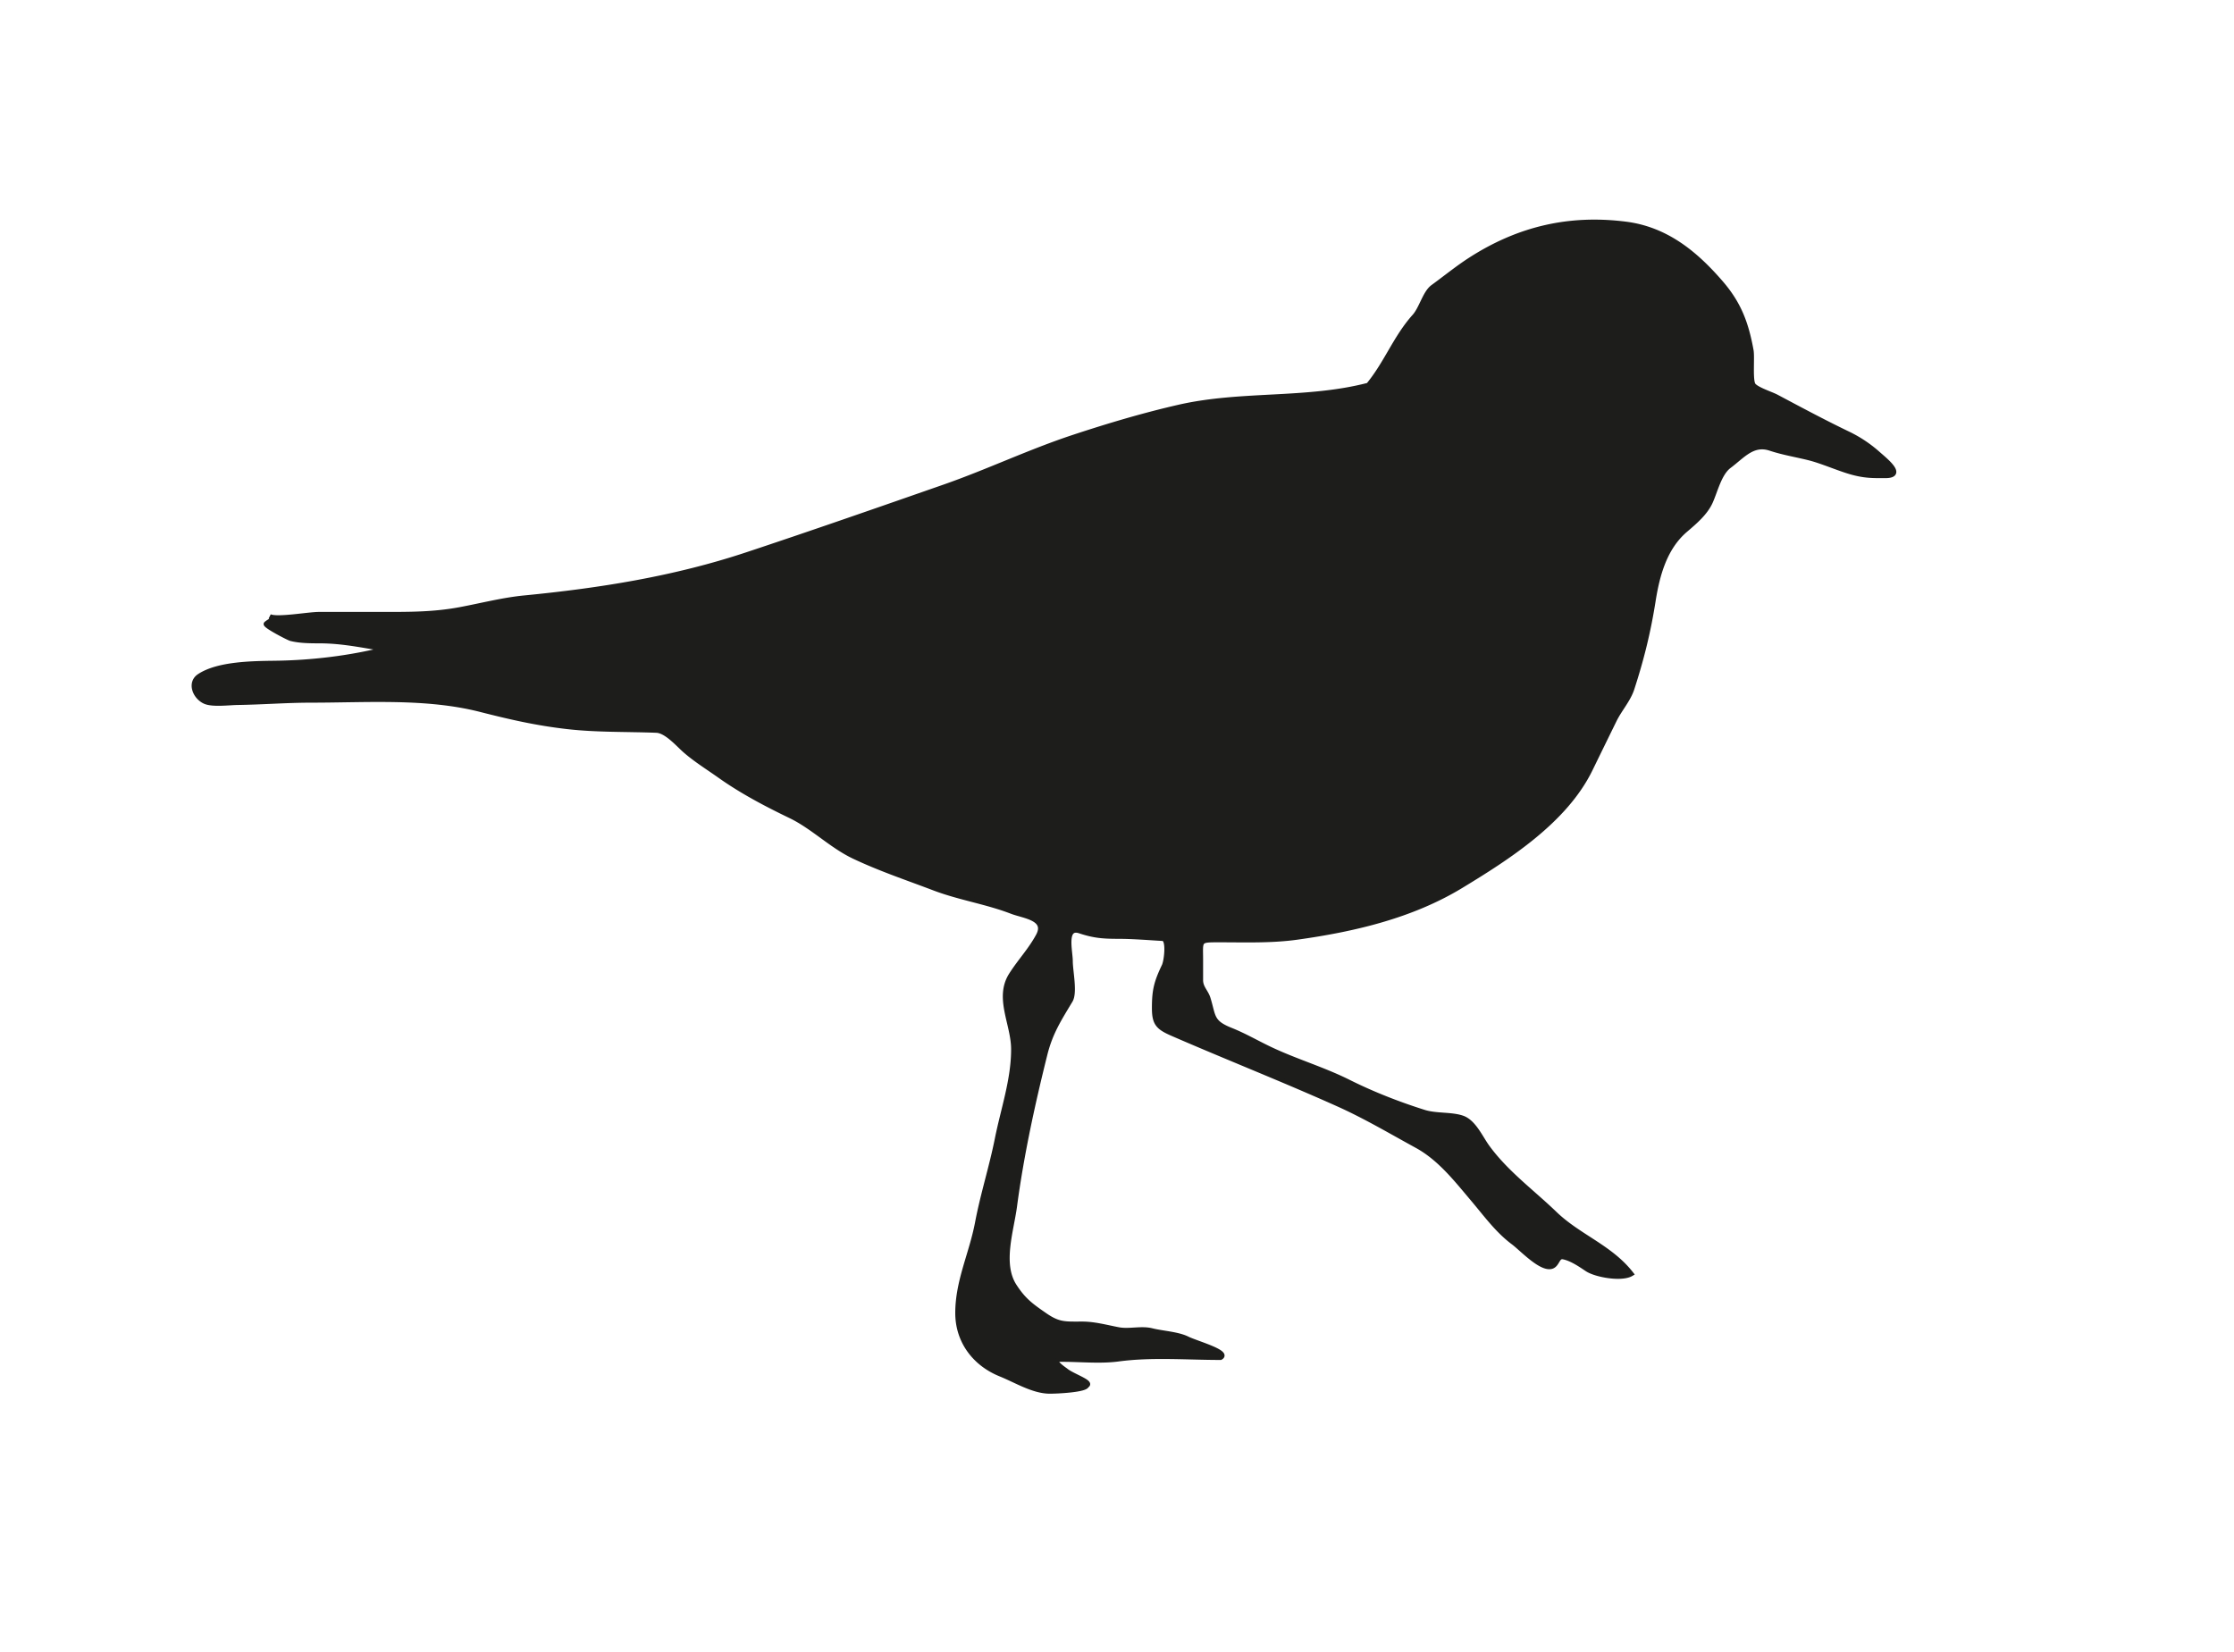 <svg xmlns="http://www.w3.org/2000/svg" xmlns:dc="http://dublincore.org/documents/dcmi-terms/" height="355" viewBox="0 0 480 355" width="480"><path d="M294 82.75c3.897-4.732 5.826-10.218 9.898-14.769 1.537-1.718 2.251-5.067 3.972-6.319 2.696-1.961 5.324-4.113 8.13-5.913 10.305-6.61 21.118-9.146 33.245-7.626 8.661 1.085 14.951 6.201 20.505 12.626 3.89 4.5 5.465 8.707 6.527 14.563.27 1.482-.248 6.502.473 7.437.73.946 3.829 1.922 4.917 2.5 5.306 2.818 9.946 5.313 15.404 7.948a27.66 27.66 0 0 1 6.413 4.26c1.612 1.434 5.926 4.792 1.571 4.792-2.422 0-4.165.054-6.889-.667-2.968-.786-6.509-2.419-9.463-3.158-2.757-.689-5.638-1.153-8.329-2.051-3.74-1.247-5.892 1.575-8.848 3.792-2.105 1.58-2.953 5.37-4.021 7.718-1.097 2.412-3.386 4.333-5.385 6.046-4.418 3.788-6.005 9.577-6.897 15.229-1.05 6.647-2.486 12.454-4.566 18.854-.772 2.375-2.657 4.454-3.766 6.71-1.736 3.534-3.463 7.074-5.19 10.612-5.415 11.086-17.655 18.912-27.789 25.064-10.639 6.459-23.047 9.338-35.188 11.036-5.585.78-11.159.563-16.795.563-4.462 0-3.931.001-3.931 4.364v4.261c0 1.652 1.137 2.443 1.604 3.963 1.18 3.833.634 5.078 4.803 6.745 2.884 1.154 5.32 2.573 8.094 3.917 5.627 2.727 11.646 4.448 17.287 7.269 5.137 2.568 10.741 4.762 16.213 6.481 2.57.808 5.903.413 8.25 1.25 2.418.862 3.867 4.22 5.278 6.174 4.012 5.555 9.642 9.647 14.565 14.389 5.125 4.936 11.938 7.193 16.406 12.938-2.061 1.236-7.62.253-9.5-1-1.497-.998-3.336-2.268-5.125-2.625-1.43-.286-1.169 2.125-2.986 2.125-2.353 0-6.048-3.981-7.745-5.247-3.407-2.541-5.899-6.004-8.634-9.236-3.6-4.256-7.136-8.832-12.082-11.537-5.574-3.048-11.057-6.303-16.854-8.905-11.778-5.288-23.785-10.014-35.626-15.162-3.138-1.364-3.948-2.197-3.948-5.548 0-3.845.449-5.558 2.109-9.044.528-1.109 1.049-5.782-.258-5.857-3.237-.185-6.479-.463-9.722-.463-3.147 0-5.136-.169-8.103-1.157-3.45-1.15-2.027 4.298-2.027 6.446 0 2.117 1.025 6.752 0 8.461-2.476 4.126-4.291 6.915-5.457 11.576-2.641 10.565-5.089 21.806-6.514 32.596-.705 5.333-3.148 12.405-.07 17.17 1.959 3.031 3.552 4.2 6.564 6.277 2.993 2.064 4.295 1.881 8.019 1.881 2.615 0 5.172.714 7.735 1.207 2.356.453 4.882-.354 7.23.232 2.308.577 5.561.72 7.635 1.757 1.861.931 9.17 2.929 7.107 4.054-7.37 0-14.714-.641-22 .333-3.992.533-8.489.025-12.527.071-2.207.025 1.112 2.207 1.277 2.346 1.404 1.182 5.813 2.563 4.5 3.25-.25.938-6.111 1.25-7.93 1.25-3.549 0-7.241-2.323-10.594-3.681-5.584-2.261-9.227-7.111-9.227-13.158 0-6.863 2.966-12.646 4.25-19.411 1.153-6.079 3.035-11.926 4.25-18 1.287-6.434 3.5-12.679 3.5-19.26 0-5.439-3.646-11.018-.5-15.99 1.855-2.931 4.143-5.302 5.818-8.412 2.034-3.778-3.105-4.2-5.699-5.2-5.406-2.083-11.203-2.937-16.652-5.009-5.835-2.219-11.519-4.111-17.183-6.786-4.918-2.323-8.819-6.392-13.71-8.752-5.182-2.5-10.425-5.251-15.122-8.584-2.486-1.764-5.14-3.402-7.446-5.401-1.534-1.329-4.051-4.299-6.216-4.383-6.314-.246-12.796-.069-19.075-.783-6.672-.758-12.261-2.045-18.715-3.689-11.644-2.966-24.4-2-36.333-2-5.335 0-10.602.424-15.917.5-1.8.026-5.397.499-7-.25-2.19-1.024-3.297-4.052-1.194-5.454 4.007-2.671 11.416-2.743 16.24-2.805 7.925-.103 16.004-1.066 23.704-2.991-4.723-.787-9.301-1.75-14.089-1.75-1.997 0-4.227-.013-6.161-.5-.542-.136-5.708-2.823-5.336-3.195.594-.594 2.044-.956.789-1.602 1.519.781 8.346-.453 10.501-.453h14.203c5.57 0 10.644-.002 16.123-1.021 4.571-.851 9.272-2.077 13.9-2.526 16.312-1.583 32.239-4.121 47.801-9.286 14.216-4.719 28.244-9.616 42.379-14.547 9.382-3.273 18.282-7.542 27.745-10.672 7.444-2.462 15.042-4.726 22.667-6.472 13.44-3.076 27.418-1.259 40.733-4.726z" fill="#1d1d1b" stroke="#1d1d1b" stroke-miterlimit="10"/></svg>